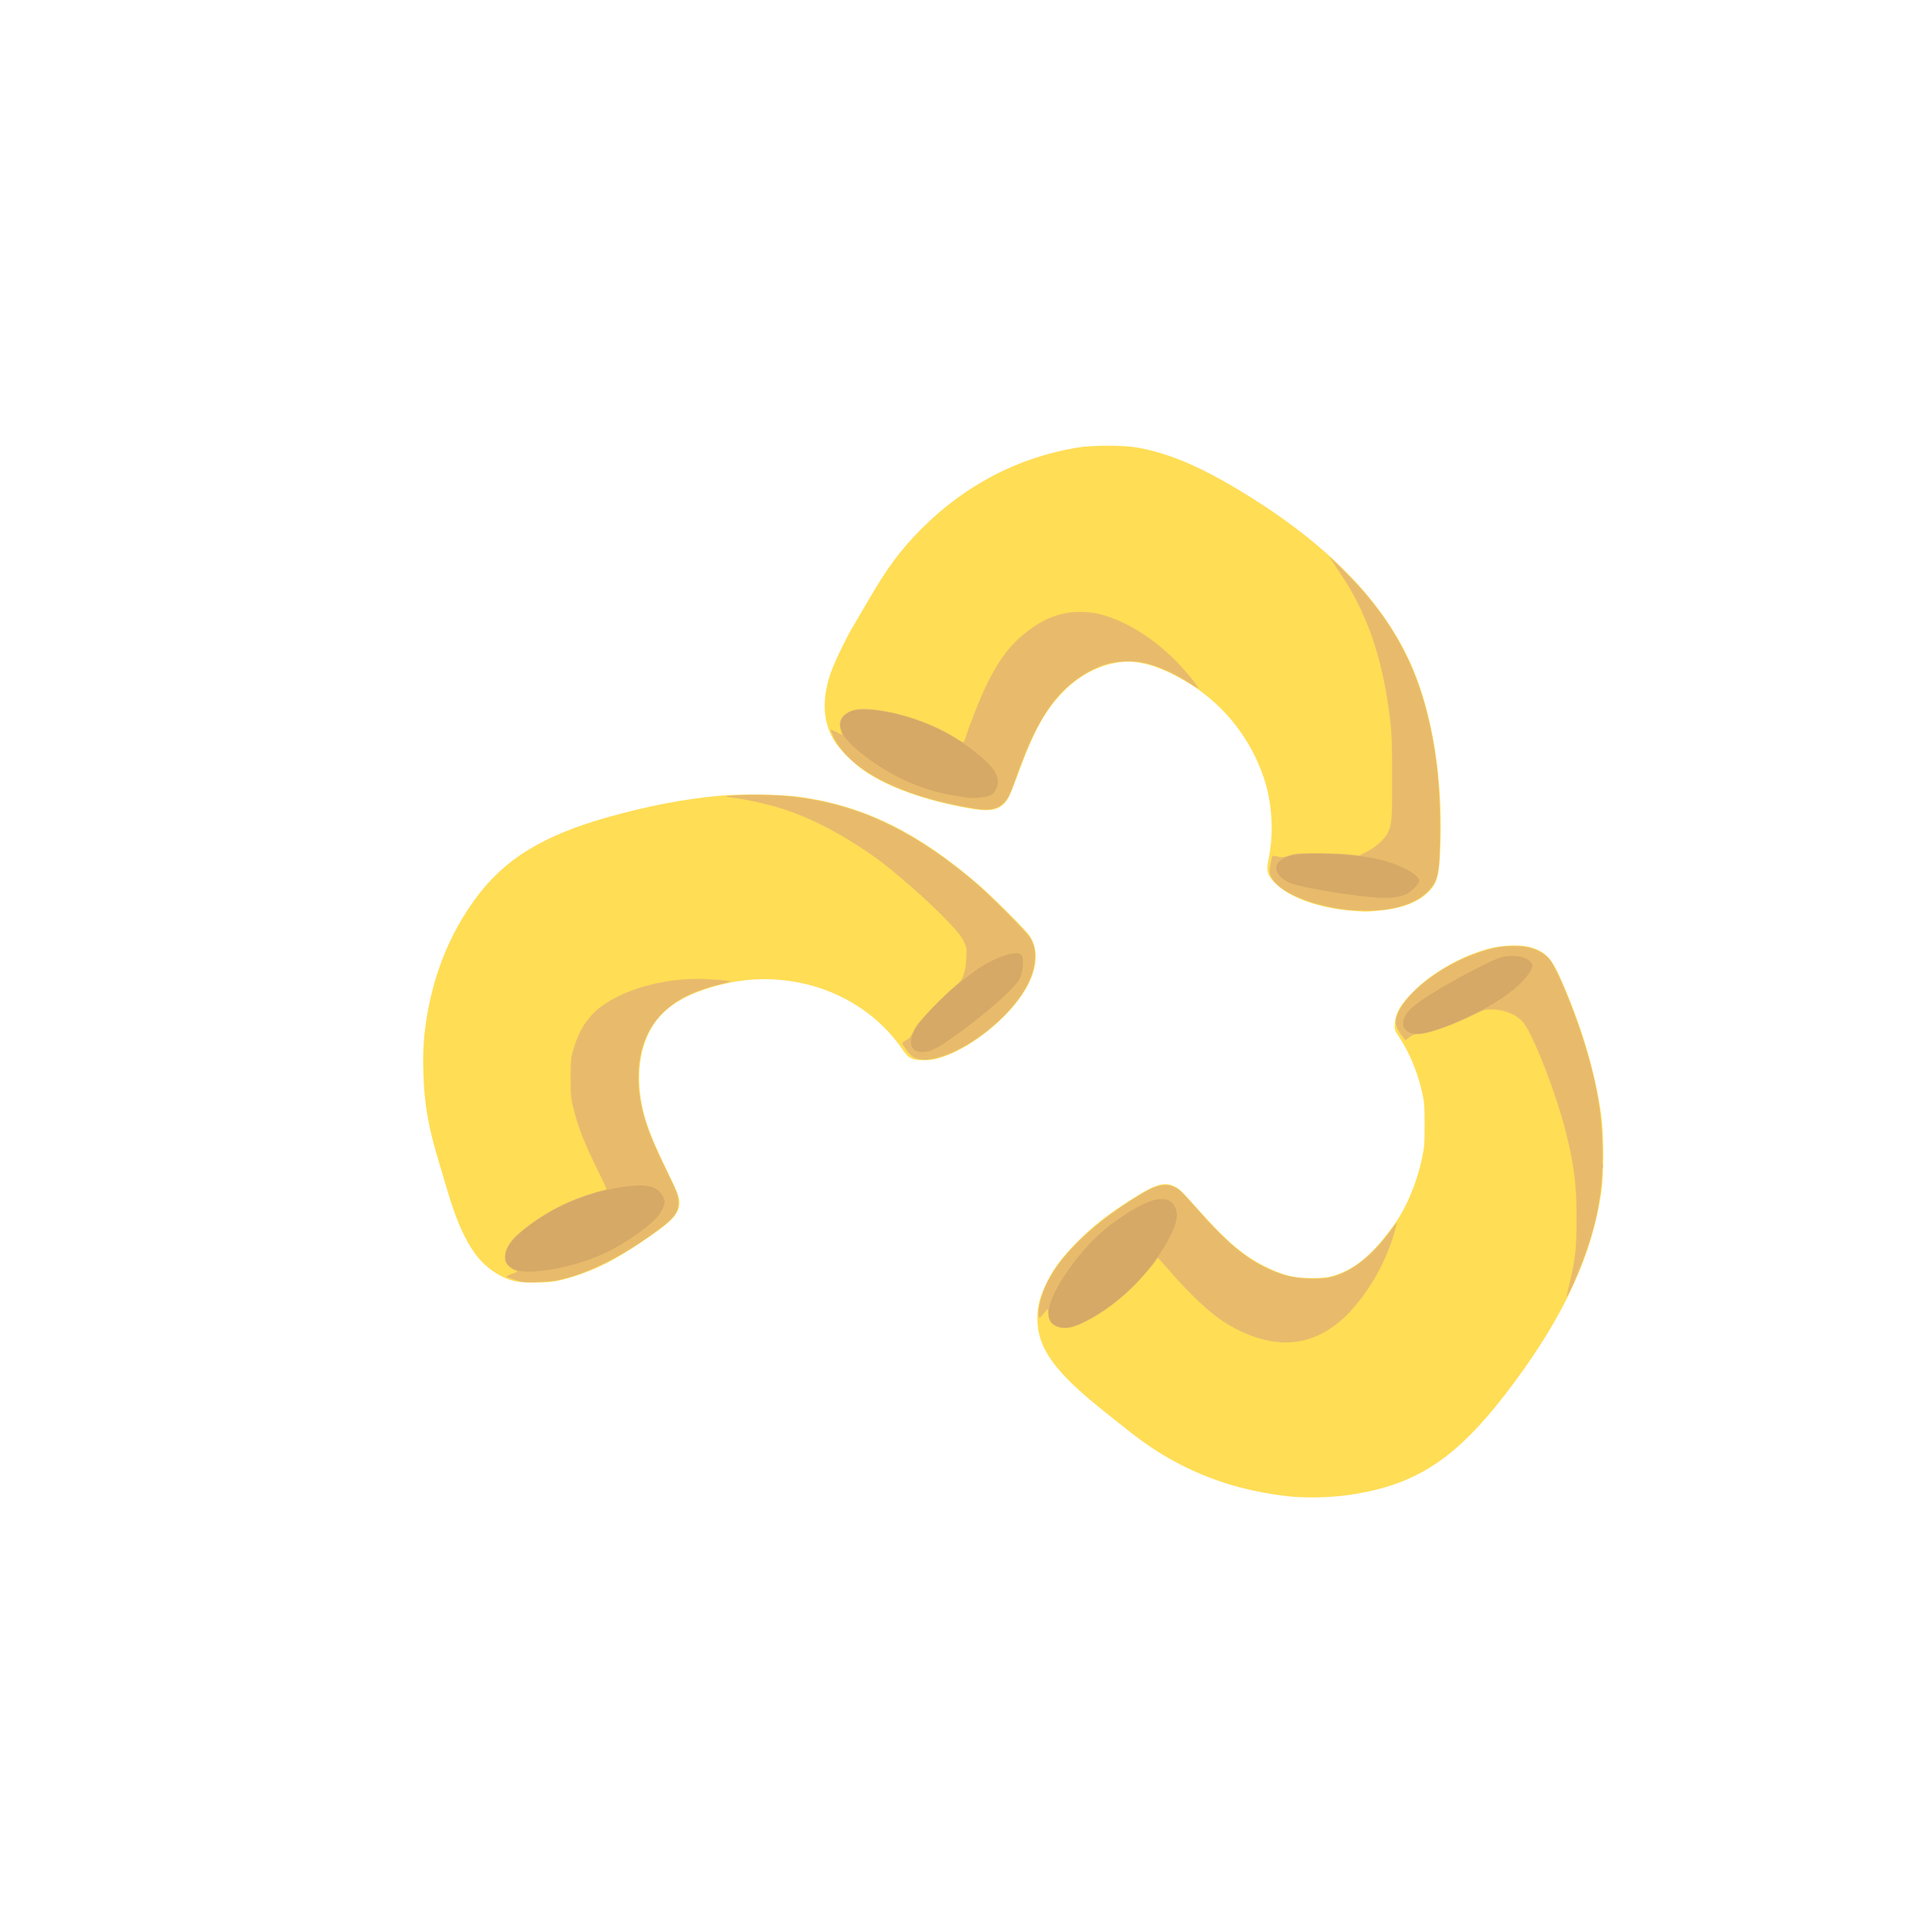 <?xml version="1.0" encoding="UTF-8" standalone="no"?>
<!-- Created with Inkscape (http://www.inkscape.org/) -->

<svg
   width="64"
   height="64"
   viewBox="0 0 16.933 16.933"
   version="1.1"
   id="svg5"
   inkscape:version="1.2 (dc2aedaf03, 2022-05-15)"
   sodipodi:docname="coquillettes.svg"
   xmlns:inkscape="http://www.inkscape.org/namespaces/inkscape"
   xmlns:sodipodi="http://sodipodi.sourceforge.net/DTD/sodipodi-0.dtd"
   xmlns="http://www.w3.org/2000/svg"
   xmlns:svg="http://www.w3.org/2000/svg">
  <sodipodi:namedview
     id="namedview7"
     pagecolor="#ffffff"
     bordercolor="#666666"
     borderopacity="1.0"
     inkscape:pageshadow="2"
     inkscape:pageopacity="0.0"
     inkscape:pagecheckerboard="0"
     inkscape:document-units="mm"
     showgrid="false"
     units="px"
     inkscape:zoom="11.313709"
     inkscape:cx="13.523417"
     inkscape:cy="36.062444"
     inkscape:window-width="1920"
     inkscape:window-height="1017"
     inkscape:window-x="3832"
     inkscape:window-y="-8"
     inkscape:window-maximized="1"
     inkscape:current-layer="g73710"
     inkscape:showpageshadow="2"
     inkscape:deskcolor="#d1d1d1" />
  <defs
     id="defs2" />
  <g
     inkscape:label="Calque 1"
     inkscape:groupmode="layer"
     id="layer1">
    <g
       id="g4128"
       transform="translate(-0.631,0.126)">
      <g
         id="g5578"
         transform="translate(0.089,0.089)">
        <g
           id="g7501"
           transform="translate(-0.063,0.947)">
          <g
             id="g9467"
             transform="translate(-0.089,-0.803)">
            <g
               id="g10302"
               transform="translate(0.312,-0.045)">
              <g
                 id="g11479"
                 transform="translate(-0.126,0.063)">
                <g
                   id="g11873"
                   transform="translate(-0.236,0.665)">
                  <g
                     id="g12382"
                     transform="translate(-121.985,-82.268)">
                    <g
                       id="g13305"
                       transform="matrix(0.133,0,0,0.133,114.639,78.216)">
                      <g
                         id="g17429"
                         transform="translate(0.905,5.664)">
                        <g
                           id="g18595"
                           transform="translate(-3.363,-8.745)">
                          <g
                             id="g21002"
                             transform="translate(1.708,-2.82)">
                            <g
                               id="g23814"
                               transform="translate(8.725,-1.122)">
                              <g
                                 id="g24838"
                                 transform="translate(11.143,-0.857)">
                                <g
                                   id="g25315"
                                   transform="translate(-3.49,2.493)">
                                <g
                                   id="g27220"
                                   transform="translate(2.468,1.234)">
                                <g
                                   id="g29753"
                                   transform="translate(1.476,-2.374)">
                                <g
                                   id="g30615"
                                   transform="translate(0.92,1.369)">
                                <g
                                   id="g31433"
                                   transform="translate(-2.468,-1.41)">
                                <g
                                   id="g31731"
                                   transform="translate(1.058,-0.705)">
                                <g
                                   id="g33243"
                                   transform="matrix(1.077,0,0,1.077,-7.373,-3.174)">
                                <g
                                   id="g35254"
                                   transform="translate(-2.214,-0.92)">
                                <g
                                   id="g36749"
                                   transform="translate(-0.982,-2.782)">
                                <g
                                   id="g37297"
                                   transform="translate(-6.776,-3.503)">
                                <g
                                   id="g38955"
                                   transform="matrix(1.217,0,0,1.217,-23.105,-18.212)">
                                <g
                                   id="g39618"
                                   transform="translate(-0.269,-0.269)">
                                <g
                                   id="g40032"
                                   transform="translate(-1.901,-3.042)">
                                <g
                                   id="g40543"
                                   transform="translate(0.38,-2.091)">
                                <g
                                   id="g41372"
                                   transform="translate(1.966,-7.93)">
                                <g
                                   id="g43278"
                                   transform="translate(1.521,-0.38)">
                                <g
                                   id="g44210"
                                   transform="matrix(1.158,0,0,1.158,-18.904,-21.776)">
                                <g
                                   id="g44833"
                                   transform="matrix(1.12,0,0,1.12,-12.539,-14.548)">
                                <g
                                   id="g47597"
                                   transform="translate(3.111,-1.244)">
                                <g
                                   id="g48754"
                                   transform="translate(-2.904,-6.637)">
                                <g
                                   id="g234"
                                   transform="matrix(0.041,0,0,0.041,104.64,119.672)">
                                <g
                                   id="g2138"
                                   transform="translate(-86.211,-40.57)">
                                <g
                                   id="g2696"
                                   transform="translate(-124306.44,-9412.237)">
                                <g
                                   id="g3765"
                                   transform="translate(25.356,-50.712)">
                                <g
                                   id="g4557"
                                   transform="translate(46.617,-35.859)">
                                <g
                                   id="g5244"
                                   transform="translate(7.172,14.344)">
                                <g
                                   id="g5807"
                                   transform="translate(-5.198,-21.114)">
                                <g
                                   id="g6945"
                                   transform="translate(-10.143,-243.42)">
                                <g
                                   id="g11108"
                                   transform="translate(18.189,-37.636)">
                                <g
                                   id="g15049"
                                   transform="translate(-65.926,141.995)">
                                <g
                                   id="g19861"
                                   transform="matrix(0.074,0,0,0.074,115423.38,9039.231)">
                                <g
                                   id="g20437"
                                   transform="translate(-478.388,-785.882)">
                                <g
                                   id="g21032"
                                   transform="translate(2047.188,-1072.337)">
                                <g
                                   id="g21869"
                                   transform="matrix(0.043,0,0,0.043,117368,10137.003)">
                                <g
                                   id="g25455"
                                   transform="translate(154741.46,-87178.414)">
                                <g
                                   id="g26278"
                                   transform="translate(-18012.371,-8233.442)">
                                <g
                                   id="g27240"
                                   transform="translate(-0.004,5582.762)">
                                <g
                                   id="g28306"
                                   transform="translate(-15790.441,-2255.777)">
                                <g
                                   id="g33735"
                                   transform="translate(14662.549,-16918.328)">
                                <g
                                   id="g37868"
                                   transform="translate(-5075.498,25941.433)">
                                <g
                                   id="g76752"
                                   transform="matrix(-1,0,0,1,9442.317,-1595.075)">
                                <g
                                   id="g82459"
                                   transform="translate(3383.667,-1127.889)">
                                <g
                                   id="g83208"
                                   transform="matrix(0.203,0,0,0.203,-15348.528,66747.475)">
                                <g
                                   id="g83934"
                                   transform="matrix(-1,0,0,1,240692.18,94139.78)">
                                <g
                                   id="g84550"
                                   transform="translate(-8.7627443e-5,55472.344)">
                                <g
                                   id="g9096"
                                   transform="translate(31379.925,-62759.843)">
                                <g
                                   id="g11527"
                                   transform="translate(61019.625,105397.54)">
                                <g
                                   id="g13422"
                                   transform="translate(-44377.907,44377.908)">
                                <g
                                   id="g1137"
                                   transform="translate(-3.3240812e-4,138680.92)">
                                <g
                                   id="g3632"
                                   transform="translate(177511.65,-22188.943)">
                                <g
                                   id="g5936"
                                   transform="translate(11767.473,-47069.909)">
                                <g
                                   id="g7318">
                                <g
                                   id="g11619"
                                   transform="translate(27457.436,-223581.94)" />
                                <g
                                   id="g11985"
                                   transform="translate(70604.821,-133364.68)">
                                <g
                                   id="g12707"
                                   transform="matrix(1.187,0,0,1.187,95904.637,-164033.62)">
                                <g
                                   id="g4721"
                                   transform="matrix(-1,0,0,1,-561251.4,-59483.037)">
                                <g
                                   id="g7072">
                                <g
                                   id="g10426"
                                   transform="translate(66928.962,-211126.69)">
                                <g
                                   id="g1231"
                                   transform="translate(-14020.287,4673.467)">
                                <g
                                   id="g2516"
                                   transform="matrix(1.15,0,0,1.15,-144709.4,-78762.736)">
                                <g
                                   id="g3795"
                                   transform="translate(-22559.428,121623.52)">
                                <g
                                   id="g5627"
                                   transform="translate(-106364.63,2874.718)">
                                <g
                                   id="g6621"
                                   transform="translate(-12196.407,40654.68)">
                                <g
                                   id="g7772"
                                   transform="translate(28747.2,74742.673)">
                                <g
                                   id="g8880"
                                   transform="translate(-60982.018,187011.51)">
                                <g
                                   id="g11165"
                                   transform="translate(-44309.499,5172.618)">
                                <g
                                   id="g12249"
                                   transform="translate(48785.608,-8130.933)">
                                <g
                                   id="g14000"
                                   transform="matrix(1.083,0,0,1.083,-5722.262,28128.151)">
                                <g
                                   id="g15203"
                                   transform="translate(53158.943,24797.103)">
                                <g
                                   id="g16076"
                                   transform="translate(-37533.822,-30027.061)">
                                <g
                                   id="g17560"
                                   transform="translate(-21232.337,7962.126)">
                                <g
                                   id="g25114"
                                   transform="translate(-67560.839,7506.764)">
                                <g
                                   id="g29358"
                                   transform="translate(-21232.382,-47772.762)" />
                                </g>
                                <g
                                   id="g54846"
                                   transform="translate(-89414.803,-58825.532)">
                                <g
                                   id="g56152"
                                   transform="translate(-3.3655809e-4,28236.25)">
                                <g
                                   id="g56999"
                                   transform="translate(-65884.586,-28236.251)">
                                <g
                                   id="g58386"
                                   transform="translate(-26621.369,66553.488)">
                                <g
                                   id="g59580"
                                   transform="matrix(1.334,0,0,1.334,-147290.21,2462.124)">
                                <g
                                   id="g60913"
                                   transform="translate(52929.981,10585.996)">
                                <g
                                   id="g61494"
                                   transform="translate(83376.512,12462.173)">
                                <g
                                   id="g64263"
                                   transform="translate(12959.021,17102.931)">
                                <g
                                   id="g66681"
                                   transform="translate(34932.003,-24951.435)">
                                <g
                                   id="g67253"
                                   transform="translate(-56458.648,35286.648)">
                                <g
                                   id="g67911"
                                   transform="translate(-35291.329,-19495.235)">
                                <g
                                   id="g68553"
                                   transform="translate(-128708.75,-9980.527)">
                                <g
                                   id="g69435"
                                   transform="translate(24951.434,-1.4872907e-4)">
                                <g
                                   id="g70136"
                                   transform="translate(44108.319,-44108.311)">
                                <g
                                   id="g73710"
                                   transform="translate(2814.344,42215.187)">
                                <path
                                   style="fill:#ffdd55;stroke-width:732.096"
                                   d="m 18654.916,359279.56 c 14627.979,-830.2 36600.861,-5014.64 51868.04,-9877.58 27143.834,-8645.91 50380.024,-21145.93 73320.304,-39442.9 3825.2,-3050.93 11072.94,-8804.69 16106.1,-12786.12 38680.17,-30597.29 51526.36,-48341.37 51403.02,-71001.49 -47.51,-8727.39 -2075.96,-16261.98 -7095.39,-26355.44 -5311.77,-10681.32 -11805.79,-19217.08 -23394.69,-30750.09 -11809.07,-11752.1 -22190.69,-19803.51 -40412.26,-31341.49 -16341.19,-10347.32 -22999.77,-12423.04 -29966.09,-9341.5 -4530.46,2004.03 -4807.4,2265.99 -18244.814,17258.01 -21816.696,24340.71 -33624.827,34416.69 -49791.115,42487.17 -13348.298,6663.7 -20982.883,8582.56 -34408.491,8648.17 -11574.182,56.59 -15965.891,-819.74 -24979.452,-4984.26 -12228.975,-5650.14 -23817.865,-16672.35 -36844.7,-35043.05 -9006.825,-12701.67 -16485.108,-30632.57 -20350.573,-48795.32 -1768.962,-8312.087 -1950.668,-10634.485 -1948.765,-24906.886 0,-13420.147 236.613,-16819.084 1593.333,-23061.011 3290.769,-15140.228 9353.033,-29990.406 17024.077,-41702.632 3805.725,-5810.65 3817.219,-5845.974 3472.036,-10671.011 -547.241,-7647.946 -4226.168,-13940.659 -13708.489,-23447.792 -14165.244,-14202.303 -35136.267,-26170.229 -55782.677,-31834.518 -9134.65,-2506.059 -22289.24,-3183.408 -29368.38,-1512.232 -11857.24,2799.131 -16951.38,7643.152 -23618.8,22459.119 -15673.28,34828.299 -26423.08,70935.598 -30827.95,103547.265 -1800.45,13329.542 -1806.16,43353.108 -10.25,55639.268 6864.71,46972.3 27330.73,91587.26 65597.81,143000.31 35570.18,47789.66 62585.896,68627.95 101639.167,78398.21 18704.61,4679.48 38904.598,6542.88 58729.365,5417.8 z M 599524.08,199009.4 c 10703.84,-2589.02 21531.91,-10090.44 28890.01,-20014.31 7925.47,-10689.08 14242.14,-25011.04 20845.67,-47263.95 1792.31,-6039.79 4941.32,-16645.99 6997.81,-23569.34 7424.74,-24995.97 10133.07,-41022.721 10802.97,-63927.24 497.15,-16997.722 -374.66,-29365.701 -3147.09,-44646.674 C 658188.25,-31968.091 646884.44,-59125.566 629268.18,-83647.547 607509.1,-113936.39 578453.59,-131888.27 528925.52,-145644.02 c -29199.76,-8109.84 -54800.16,-13019.01 -80896.56,-15512.85 -15723.84,-1502.62 -46761.59,-1120.07 -60031.83,739.9 -47916.59,6716.02 -87772.12,26244.24 -132875.35,65105.625 -10087.65,8691.615 -35041.18,33598.927 -37865.92,37795.775 -3189.5,4738.796 -4595.62,9515.544 -4595.62,15611.829 0,6674.596 1469.61,12398.309 5129.13,19976.509 10360.88,21455.548 39498.93,46358.76 63843.15,54564.388 5473.15,1844.822 8087.92,2308.063 13403.67,2374.647 9224.23,115.54 11854.55,-1153.673 16439.72,-7932.666 16946.04,-25054.119 44611.26,-43094.141 75789.12,-49420.816 24441.31,-4959.676 47833.86,-3195.45 72875.15,5496.113 22079.44,7663.54 35342.96,19416.676 42100.01,37305.864 6165.99,16324.399 6237.07,37446.55 194.52,57806.173 -3057.32,10301.273 -7486.21,20847.088 -16794.79,39990.749 -6277.12,12909.31 -8127.11,17410.91 -8424.14,20498.68 -942.34,9796.01 4095.58,15384.13 28648.73,31777.55 18896.44,12616.59 31895.41,19260.53 48156.82,24613.57 4743.02,1561.33 11457.39,3332.95 14920.83,3936.92 7991.3,1393.57 24680.45,1352.89 30581.92,-74.54 z M -22342.436,-75849.814 c 24834.183,-1967.382 46678.194,-9821.75 57262.67,-20589.727 5859.51,-5961.099 6649.5,-8873.289 4818.06,-17761.179 -4054.491,-19676.24 -2768.836,-41470.76 3562.677,-60394.97 9449.363,-28243.11 28509.295,-52805.48 53220.756,-68585.16 21344.713,-13629.82 38744.573,-19160.73 53947.243,-17148.26 20426.43,2703.97 39496.73,15648.97 53394.29,36244.26 7694.11,11402.17 13251.97,23347.92 22424.87,48198.72 5782.17,15664.76 7554.8,19071 11417.57,21939.65 5446.96,4045.13 11426.39,4402.68 26701.56,1596.64 30953.59,-5686.13 56968.88,-15029.57 74539.46,-26771 7656.47,-5116.38 17880.34,-15008.76 22224.67,-21504.07 9083.79,-13581.39 10451.35,-30443.83 4073.15,-50222.93 -2477.49,-7682.81 -11471.08,-26668.67 -16964.89,-35813.65 -1572.3,-2617.24 -6591.27,-11182.76 -11153.26,-19034.49 -14597.48,-25123.99 -24467.88,-38392.59 -40300.38,-54175.07 -32332.41,-32230.28 -71426.94,-52502.45 -115279.83,-59777.48 -11133.89,-1847.07 -34322.2,-1824.53 -44657.83,43.41 -24798.45,4481.78 -49259.739,15215.43 -83610.929,36688.57 -60375.211,37740.92 -100577.141,80118.82 -120481.94,127003.07 -14737.743,34713.52 -22206.582,81571.24 -20654.466,129580.92 804.72,24892.39 2043.645,29711.554 9512.923,37003.929 7649.593,7468.415 20051.219,11992.634 36969.142,13486.724 9101.302,803.768 8787.123,803.9 19034.484,-7.907 z"
                                   id="path73718" />
                                <path
                                   style="fill:#e8bb6c;stroke-width:732.096"
                                   d="m 34551.968,244076.91 c 14709.886,-1829.03 30550.941,-8636.31 44418.017,-19087.49 9270.453,-6986.84 23079.945,-20552.2 34403.005,-33794.77 4380.61,-5123.23 8216.33,-9314.96 8523.8,-9314.96 307.47,0 717.9,411.8 912.06,915.12 831.29,2154.94 10905.07,13914.19 17555.17,20492.37 10188.79,10078.61 21341.35,18381.77 33547.17,24976.13 10788.78,5828.79 17781.91,7015.77 23895.96,4056 3772.62,-1826.29 5335.85,-4474.67 5335.85,-9039.86 0,-1831.93 266.25,-3330.79 591.65,-3330.79 325.42,0 1560.83,1306.6 2745.36,2903.56 3236.01,4362.69 3983.94,4316.3 3983.94,-247.09 0,-5914.1 -2512.15,-14667.87 -6540,-22789.1 -10802.65,-21781.08 -35540.56,-44970.49 -70289.87,-65889.95 -13216.99,-7956.78 -21630.68,-8244.21 -29420.01,-1005.05 -1462.09,1358.82 -7448.314,7931.82 -13302.714,14606.66 -24540.399,27979.48 -41522.886,40521.22 -63973.994,47245.44 -8560.467,2563.9 -24903.248,3277.31 -32773.671,1430.65 -16986.279,-3985.52 -32793.13,-16934.95 -48923.611,-40079.67 -988.548,-1418.45 -941.182,-794.04 287.933,3792.71 5783.775,21584.45 16083.261,41226.5 30517.375,58199.46 16875.183,19843.45 36756.168,28665.07 58506.58,25960.63 z M -181535.44,209699.32 c -223.07,-1006.63 -1377,-5948.27 -2564.31,-10981.43 -3923.89,-16633.73 -4749.11,-24720.65 -4744.2,-46488.07 7.32,-25071.55 1772.11,-39141.21 8069.01,-64270.887 7187.78,-28685.043 24511.36,-72984.821 31762.33,-81222.353 5096.41,-5789.851 14079.15,-9344.981 23611.84,-9344.981 4512.64,0 5666.27,342.321 12195.17,3618.661 15988.75,8023.541 34722.709,14683.729 41302.784,14683.729 3202.772,0 4429.544,393.392 6785.428,2175.92 1581.619,1196.757 3093.909,2185.086 3360.538,2196.287 266.556,11.201 1887.343,-2034.406 3601.544,-4545.801 C -54062.599,9524.656 -53658.482,6038.066 -56350.91,-46.066 -64947.761,-19472.669 -98335.565,-41846.931 -128517.16,-48407.049 c -7366.85,-1601.218 -19520.52,-1620.545 -25602.48,-40.705 -5785.89,1502.934 -11885.27,5050.193 -14619.72,8502.485 -6454.01,8148.21 -20809.46,43932.742 -28634.82,71379.321 -7087.93,24860.136 -10099.48,43916.504 -10703.97,67732.562 -745.2,29358.456 3010.08,52714.546 12912.48,80310.126 5125.25,14282.65 14901.58,35960.03 13630.23,30222.59 z m 774885.37,-9973.94 c 2898.61,-561.84 11285.2,-3328.18 11962.29,-3945.81 338.16,-308.45 -1144.33,-1131.77 -3294.43,-1829.62 -5202.54,-1688.57 -5630.18,-2233.93 -2549.04,-3250.79 1426.23,-470.7 3597.93,-2000.21 4826.02,-3398.92 1826.54,-2080.31 2232.88,-3183.35 2232.88,-6061.19 0,-5374.54 -3447.65,-11607.78 -9260.75,-16743.11 -10398.32,-9185.98 -24473.22,-18202.85 -37227.32,-23849.13 -7517.21,-3327.89 -21293.73,-8031.47 -26172.41,-8935.79 -1509.95,-279.88 -2745.36,-791.74 -2745.36,-1137.45 0,-345.72 2889.26,-6486.11 6420.58,-13645.32 10270.1,-20821.027 14503.18,-31617.643 18163.68,-46327.091 1939.43,-7793.421 2094.36,-9452.826 2084.81,-22328.916 -9,-12093.611 -219.57,-14642.439 -1612.94,-19520.743 C 552758.12,16778.421 549205.9,9729.702 542918.88,2441.383 529024.28,-13666.126 495842.56,-25300.728 463788.22,-25304.418 c -8512.9,-0.732 -25271.17,1348.556 -24635.82,1983.913 153.69,153.689 2878.39,900.177 6054.87,1658.863 20087.14,4797.678 33436.3,11264.594 43693.4,21166.963 17411.66,16809.515 22951.97,44047.695 15131.17,74390.268 -2963.51,11497.605 -7531.99,22819.969 -17369.78,43048.661 -8171.88,16803.21 -8617.46,17955.53 -8828.17,22830.51 -389.04,9000.66 2994.5,13031.79 22242.13,26499.16 24097.47,16860.74 46733.71,27706.69 66918.47,32063.35 5404.26,1166.45 22778.05,2081.5 26355.44,1388.11 z M 302420.2,33380.848 c 2040.91,-960.744 4003.71,-2836.79 6110.88,-5840.761 1707.34,-2433.969 3115.16,-4689.988 3128.51,-5013.362 21.45,-520.432 -2553.86,-2342.427 -5091.65,-3602.261 -494.28,-245.369 -2032.99,-2804.446 -3419.36,-5686.846 -2087.01,-4339.064 -4471.62,-7263.04 -13860.11,-16995.05 -6236.69,-6464.88 -13650.95,-13645.449 -16476.13,-15956.829 -4511.59,-3691.065 -5330.99,-4754.624 -6733.07,-8739.303 -1084.58,-3082.349 -1715.07,-7001.184 -1966.65,-12223.808 -349.89,-7263.369 -259.29,-7920.871 1644.1,-11930.661 2150.42,-4530.222 5154.04,-8237.02 14568.32,-17978.972 12691.68,-13133.415 38564.26,-35784.575 50568.63,-44272.305 27502.09,-19445.41 51051.68,-31394.45 75866.53,-38494.6 9161.44,-2621.32 23406.49,-5636.65 29921.28,-6333.62 8560.91,-915.88 6926.5,-1545.17 -5240.43,-2017.71 -64949.36,-2522.54 -115351.37,15925.1 -171560.65,62792.929 -12744.72,10626.668 -41349.87,39392.468 -43713.57,43959.075 -3988.05,7704.794 -4238.59,15240.51 -865.7,26037.808 6044.57,19349.828 30108.08,43820.775 55670.73,56613.318 12698.46,6354.802 25215.97,8616.816 31448.34,5682.958 z M -20878.244,-76314.929 c 34394.171,-3525.45 61628.982,-17448.078 59771.078,-30555.381 -600.019,-4233.04 -1686.573,-9207.98 -2101.752,-9623.16 -193.712,-193.72 -2004.331,2.2 -4023.597,435.17 -3195.999,685.41 -4276.28,575.12 -8342.909,-851.81 -4320.572,-1516.02 -5936.483,-1638.4 -21509.715,-1628.97 -9261.009,5.85 -19901.036,404.36 -23644.505,886.12 l -6806.307,875.95 -5963.401,-3102.52 c -6557.819,-3411.74 -12761.011,-8972.87 -15020.405,-13465.73 -3233.519,-6430 -3473.866,-9310.59 -3447.145,-41305.61 20.499,-24159.49 288.08,-32631.05 1308.328,-41363.4 4148.42,-35507.31 11639.148,-62922.31 23904.209,-87485.42 4877.059,-9767.25 7647.953,-14469.74 14575.561,-24736.21 3067.034,-4545.24 6045.411,-8992.72 6618.62,-9883.3 1840.349,-2859.28 -18175.825,17155.27 -24775.278,24773.27 -23301.203,26897.46 -38338.08,55267.24 -46932.443,88546.52 -7279.006,28185.98 -10226.423,53450.21 -10206.437,87485.42 19.035,33095.51 1246.759,39494.683 9062.538,47249.464 9576.249,9501.562 25946.638,14433.514 46898.971,14129.401 4439.735,-64.439 9225.305,-235.346 10634.589,-379.804 z M 257568.98,-151619.37 c 54658.03,-8680.01 93445.72,-28424.67 105359.38,-53632.6 1198.76,-2536.44 2019.07,-4772.21 1822.9,-4968.38 -196.16,-196.15 -2211.48,605.68 -4478.48,1781.87 -2267,1176.2 -4121.81,2070.52 -4121.81,1987.39 0,-83.14 536.4,-1725.41 1192,-3649.49 3280.37,-9627.34 -5759.16,-16582.63 -20202.93,-15544.75 -21683.65,1558.11 -49118.54,10749.35 -66268.43,22201.25 -2007.89,1340.78 -4014.76,2437.77 -4459.71,2437.77 -444.96,0 -1221.39,-1400.13 -1725.4,-3111.4 -2608.61,-8857.03 -11017.53,-30037.64 -15767.74,-39716.19 -7872.29,-16039.82 -15402.32,-26667.91 -24723.75,-34895.8 -14733.29,-13004.86 -28560.12,-18913.23 -44260.99,-18913.23 -9431.94,0 -16375.08,1397.51 -25870.91,5207.25 -15692.11,6295.7 -30493.34,16305.99 -44555.29,30133.4 -6531.27,6422.33 -17643.348,19813.27 -17643.348,21261.64 0,257.55 2843.62,-1366.18 6319.163,-3608.28 12663.145,-8169.1 25923.565,-13882.33 36454.145,-15706.2 7073.45,-1225.1 19227.03,-500.7 25677.63,1530.49 13523.01,4258.18 26672.48,13221.61 36612.65,24957.29 11338.92,13387.08 20726.67,31929.6 30721.53,60680.67 1889.67,5435.81 4202.37,11201.06 5139.33,12811.67 4833.3,8308.33 11891.85,10802.35 24780.06,8755.63 z"
                                   id="path73714" />
                                <path
                                   style="fill:#d6a966;stroke-width:732.096"
                                   d="m 194888.58,233147.66 c 3542.89,-841.76 6060.26,-2775.95 7217.43,-5545.42 1323.54,-3167.69 1307.14,-5554.19 -75.41,-10977.22 -3384.99,-13277.58 -20842.53,-38234.18 -36595.62,-52315.62 -7318.2,-6541.64 -8402.85,-7385 -16833.1,-13088.5 -20327.09,-13752.31 -32867.13,-16693.75 -38348.93,-8995.27 -3611.36,5071.68 -3178.73,11749.44 1376.18,21242.13 12727.34,26524.49 38198.81,52446.5 64196.41,65331.91 9011.5,4466.45 13885.47,5578.13 19063.04,4347.99 z m 403575.07,-42404.79 c 6469.21,-2309.79 9018.57,-6991.94 7294.06,-13396.29 -1810.02,-6721.89 -9766.5,-14793.91 -23870.54,-24217.13 -19282.1,-12882.79 -42502,-21482.65 -65907.48,-24409.89 -11429.24,-1429.42 -17625.65,-786.46 -22363.32,2320.46 -2890.76,1895.73 -5692.99,6465.33 -5681.05,9264.08 11.42,2678.34 3197.19,8742.58 6292.47,11978.01 8514.85,8900.37 26470.36,20907.12 40497.48,27080.44 22222.52,9780.11 52886.19,15255.02 63738.38,11380.32 z M -207678.21,113794.8 c 0,-1006.63 -166.19,-1418.44 -369.27,-915.12 -203.08,503.32 -203.08,1326.92 0,1830.24 203.08,503.31 369.27,91.51 369.27,-915.12 z M 295190.08,34221.14 c -712.31,-185.616 -1700.63,-173.412 -2196.29,27.161 -495.65,200.543 87.15,352.409 1295.1,337.488 1207.96,-14.934 1613.5,-178.997 901.19,-364.612 z m 4419.55,-5539.35 c 5650.89,-1145.752 7119.12,-6915.156 3677.83,-14451.992 -4836.22,-10591.878 -30892.67,-35891.858 -49477.26,-48040.816 -7464.2,-4879.431 -18474.98,-9692.674 -23547.21,-10293.403 -5259.31,-622.889 -7168.02,70.794 -7934.6,2883.681 -941.94,3456.392 118.36,11555.675 2049.77,15657.555 3218.52,6835.423 24692.63,25808.742 48494.73,42847.213 14723.28,10539.512 19959.81,12771.825 26736.74,11397.762 z M -65536.44,14919.513 c 5233.532,-2224.173 6745.675,-6156.287 4403.921,-11452.003 -2481.072,-5610.803 -6653.577,-9233.746 -21127.179,-18344.354 -15350.726,-9662.703 -41896.882,-23605.602 -49897.072,-26207.507 -7782.91,-2531.264 -17744.09,-1337.685 -21997.79,2635.852 -2746.89,2565.988 -2716.58,3986.744 180.1,8444.027 6105.9,9395.437 19902.68,20047.215 37565.73,29002.531 24429.511,12386.003 44448.664,18651.372 50872.29,15921.454 z m 34157.068,-101389.215 c 21431.746,-2339.756 47187.007,-6979.536 54751.377,-9863.4 8614.041,-3284.049 12916.604,-10081.408 9462.753,-14949.638 -1995.364,-2812.47 -7212.408,-5251.68 -13221.932,-6181.85 -11226.261,-1737.63 -41498.602,-437.84 -57076.915,2450.69 -17187.627,3186.93 -34660.845,11783.43 -34660.845,17052.53 0,1835.356 5473.367,7618.933 8876.513,9379.594 6520.482,3373.445 15104.302,3942.32 31869.049,2112.074 z M 262808.78,-159723.79 c 19404.61,-2816.75 28773.33,-5211.78 42180.69,-10783.11 21097.81,-8767.05 46601.25,-27359.69 51069.74,-37231.13 2910.63,-6429.92 1691.9,-11195.45 -3768.57,-14736.09 -3692.05,-2393.96 -7694.05,-2996.43 -16569.1,-2494.33 -28527.67,1613.94 -64174.66,17278.58 -85849.51,37725.53 -8756.89,8260.81 -11092.58,14473.94 -7911.47,21045.23 1293.51,2672.05 2359.36,3745.96 4780.94,4817.14 3109.77,1375.6 11818.18,2273.56 16067.28,1656.76 z"
                                   id="path73712" />
                                </g>
                                </g>
                                </g>
                                </g>
                                </g>
                                </g>
                                </g>
                                </g>
                                </g>
                                </g>
                                </g>
                                </g>
                                </g>
                                </g>
                                </g>
                                </g>
                                </g>
                                </g>
                                </g>
                                </g>
                                </g>
                                </g>
                                </g>
                                </g>
                                </g>
                                </g>
                                </g>
                                </g>
                                </g>
                                </g>
                                </g>
                                </g>
                                </g>
                                </g>
                                </g>
                                </g>
                                </g>
                                </g>
                                </g>
                                </g>
                                </g>
                                </g>
                                </g>
                                </g>
                                </g>
                                </g>
                                </g>
                                </g>
                                </g>
                                </g>
                                </g>
                                </g>
                                </g>
                                </g>
                                </g>
                                </g>
                                </g>
                                </g>
                                </g>
                                </g>
                                </g>
                                </g>
                                </g>
                                </g>
                                </g>
                                </g>
                                </g>
                                </g>
                                </g>
                                </g>
                                </g>
                                </g>
                                </g>
                                </g>
                                </g>
                                </g>
                                </g>
                                </g>
                                </g>
                                </g>
                                </g>
                                </g>
                                </g>
                                </g>
                                </g>
                              </g>
                            </g>
                          </g>
                        </g>
                      </g>
                    </g>
                  </g>
                </g>
              </g>
            </g>
          </g>
        </g>
      </g>
    </g>
  </g>
</svg>
